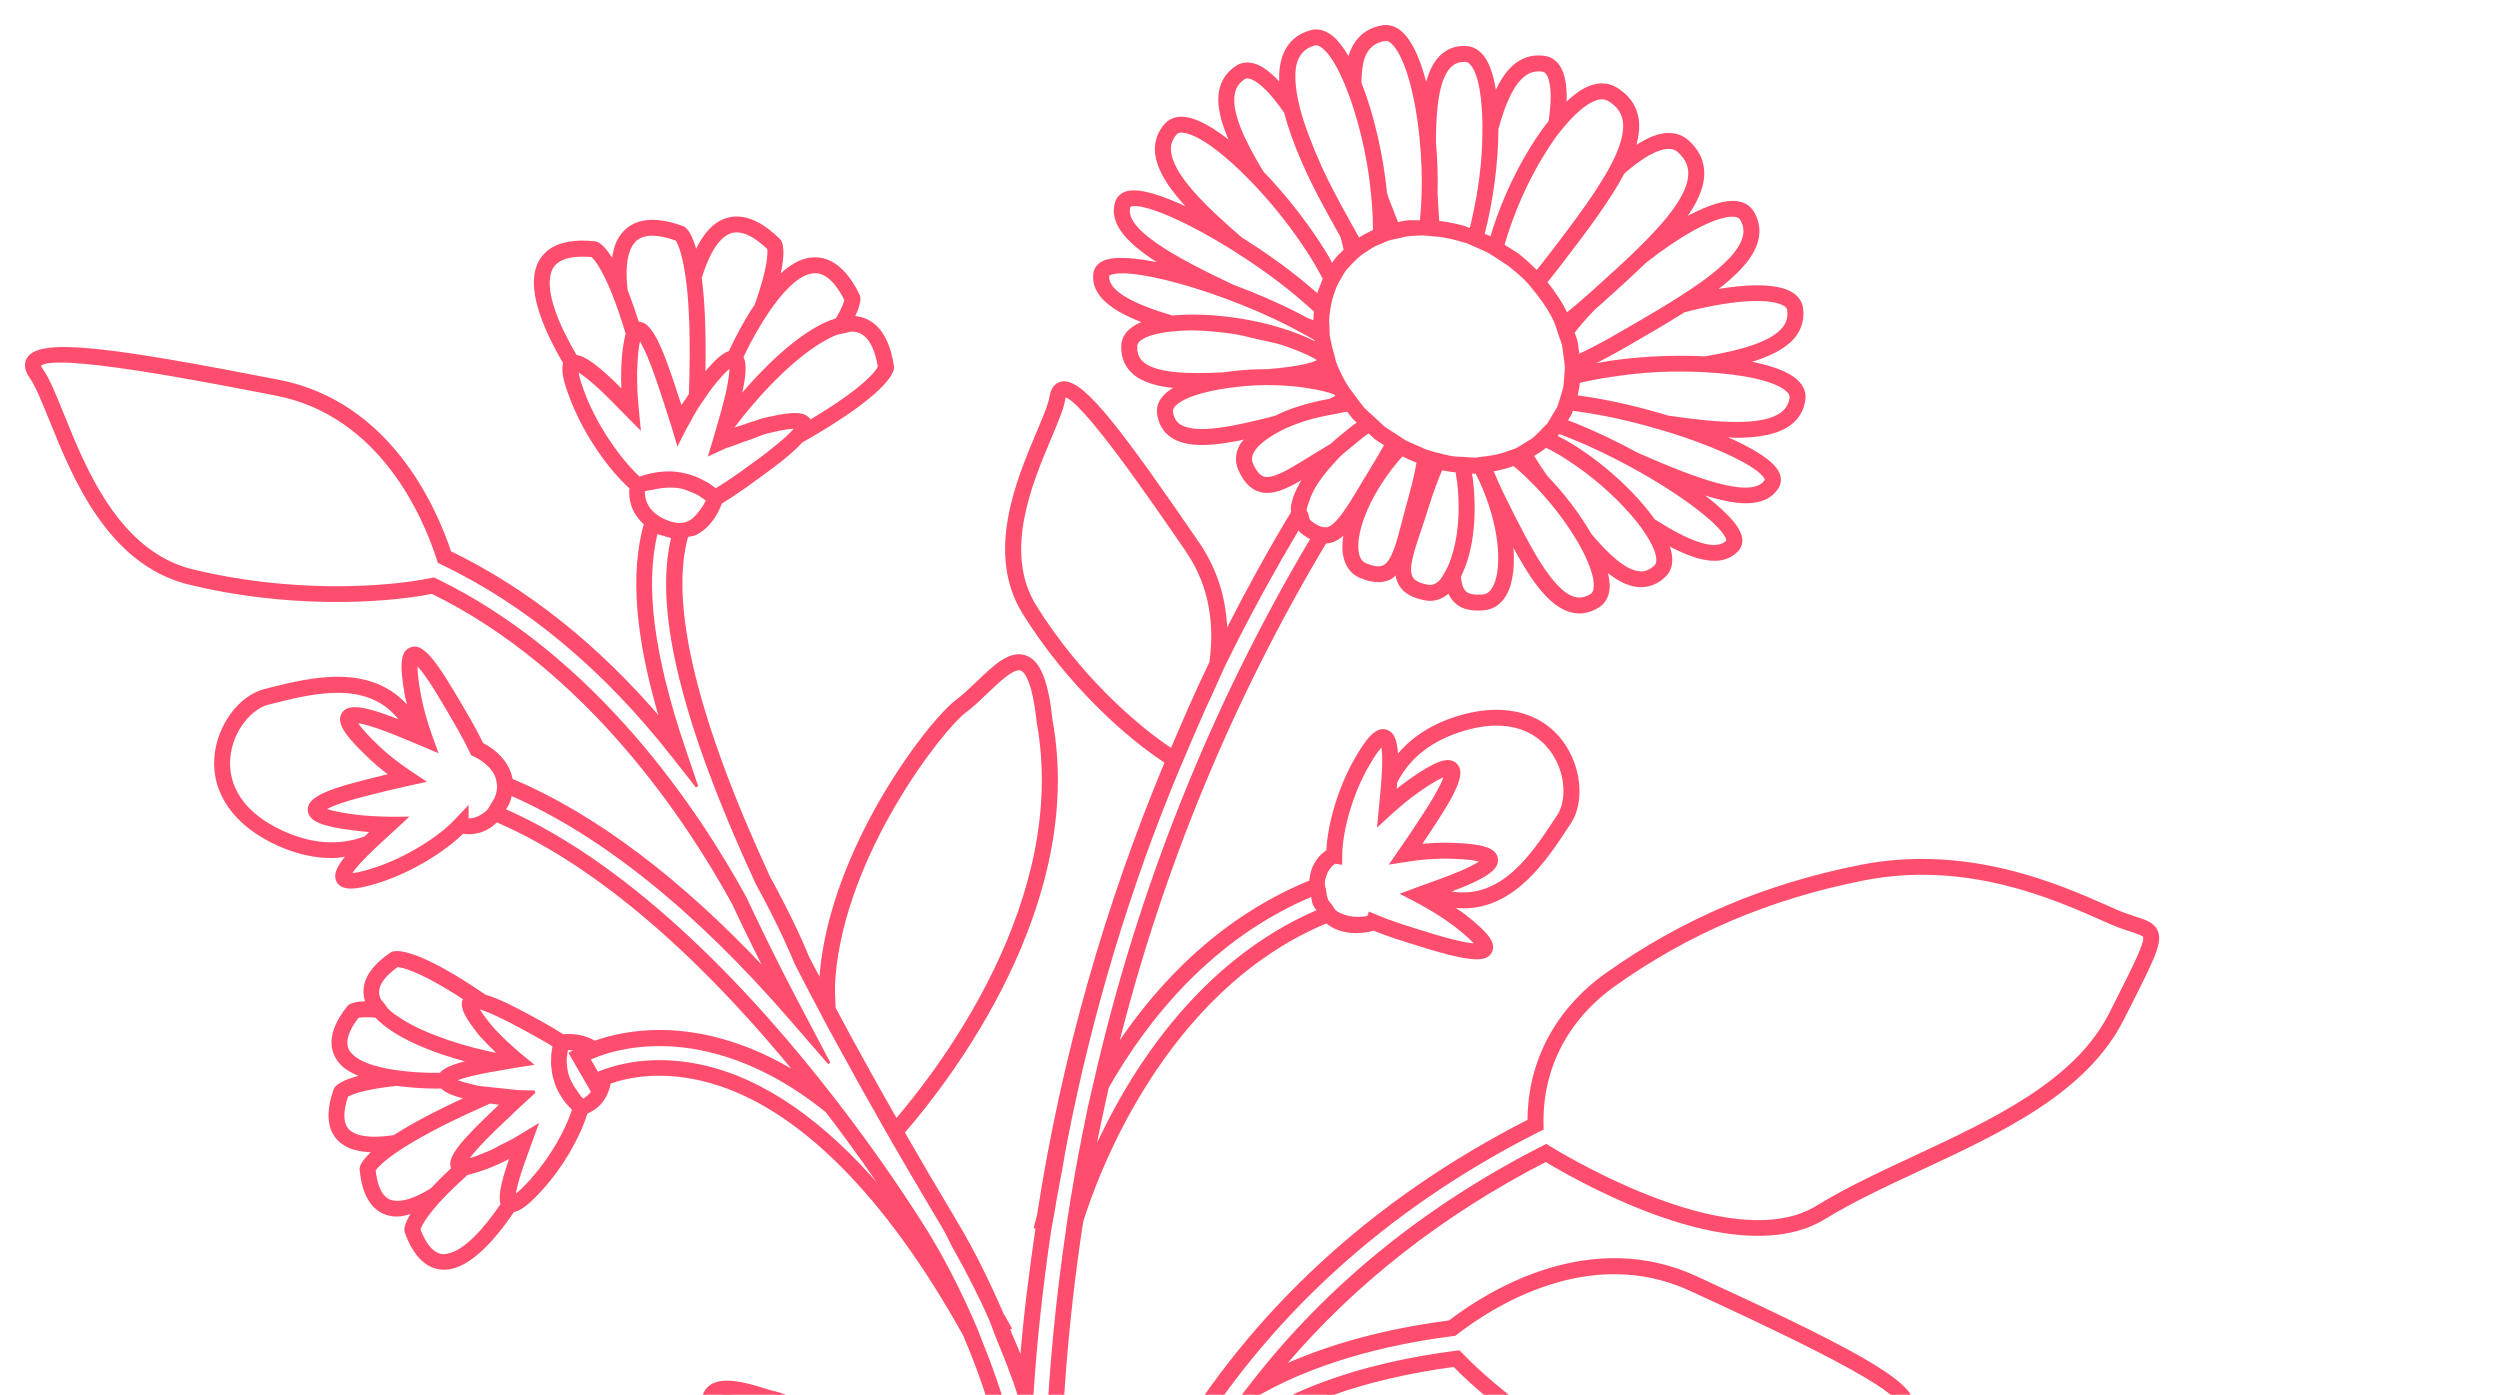 <svg width="95" height="53" viewBox="0 0 95 53" fill="none" xmlns="http://www.w3.org/2000/svg">
<path d="M81.951 35.393C81.831 35.105 81.542 35.011 81.142 34.88C80.942 34.813 80.699 34.734 80.419 34.614L80.058 34.454C78.21 33.64 74.769 32.117 70.71 32.913C67.088 33.631 63.932 34.97 61.062 37.01C59.148 38.37 58.099 40.343 58.095 42.585C52.201 45.589 47.612 49.811 44.474 55.107C43.827 55.914 43.334 56.812 43.008 57.774L42.984 57.915C41.916 60.193 41.099 62.6 40.547 65.091C40.395 63.477 40.297 62.004 40.25 60.627C40.274 59.96 40.268 59.284 40.232 58.629C40.197 54.478 40.5 50.403 41.111 46.421C41.628 44.747 44.174 37.627 50.407 35.033C50.954 35.493 51.72 35.455 52.196 35.314C52.76 35.545 53.431 35.75 54.08 35.949L54.387 36.044C55.246 36.299 55.778 36.404 56.113 36.404C56.43 36.404 56.571 36.31 56.645 36.167C56.809 35.85 56.526 35.47 55.6 34.755C55.448 34.639 55.268 34.537 55.101 34.425C55.275 34.453 55.445 34.468 55.609 34.468C57.54 34.468 58.73 32.661 59.54 31.429L59.645 31.271C60.183 30.462 60.041 29.095 59.321 28.158C58.464 27.046 56.993 26.731 55.279 27.297C54.249 27.638 53.56 28.17 53.079 28.764C53.057 28.076 52.905 27.847 52.68 27.778C52.34 27.662 51.997 28.002 51.491 28.905C50.905 29.94 50.495 31.298 50.451 32.34C50.158 32.517 49.834 32.904 49.802 33.496C46.431 34.87 44.053 37.35 42.435 39.791C44.126 33.016 46.789 26.582 50.361 20.602C50.41 20.601 50.458 20.596 50.508 20.589C50.734 20.549 50.929 20.408 51.119 20.226C51.054 20.578 51.037 20.906 51.104 21.177C51.19 21.532 51.394 21.786 51.694 21.914H51.695C51.946 22.019 52.172 22.072 52.374 22.072C52.532 22.072 52.676 22.04 52.809 21.976C52.911 21.926 52.99 21.841 53.071 21.759C53.085 21.927 53.125 22.081 53.208 22.218C53.378 22.503 53.695 22.682 54.178 22.767C54.235 22.776 54.289 22.783 54.345 22.783C54.601 22.783 54.845 22.677 55.062 22.477C55.121 22.63 55.203 22.762 55.316 22.87C55.516 23.059 55.794 23.152 56.158 23.152C56.238 23.152 56.322 23.147 56.409 23.138H56.41C56.732 23.105 57.002 22.921 57.188 22.607C57.465 22.14 57.532 21.408 57.436 20.571C58.136 21.897 58.843 22.982 59.685 23.214C59.796 23.246 59.907 23.261 60.017 23.261C60.26 23.261 60.502 23.186 60.738 23.036C60.896 22.938 61.088 22.736 61.117 22.339C61.131 22.142 61.085 21.9 61.015 21.645C61.426 21.99 61.833 22.219 62.235 22.257C62.277 22.261 62.317 22.263 62.357 22.263C62.678 22.263 62.974 22.142 63.239 21.896C63.377 21.773 63.531 21.542 63.49 21.147C63.475 21 63.428 20.837 63.361 20.665C64.042 21.032 64.651 21.261 65.148 21.261C65.492 21.261 65.784 21.152 66.012 20.911C66.139 20.778 66.186 20.598 66.143 20.403C66.047 19.958 65.417 19.343 64.538 18.698C65.21 18.915 65.835 19.075 66.331 19.075C66.889 19.075 67.311 18.907 67.548 18.506C67.645 18.346 67.649 18.154 67.562 17.969C67.353 17.52 66.49 17.011 65.363 16.54C65.558 16.551 65.784 16.586 65.966 16.586C66.83 16.586 67.54 16.46 68.004 16.12C68.316 15.891 68.502 15.575 68.556 15.183C68.58 15.005 68.552 14.742 68.281 14.485C67.926 14.146 67.227 13.911 66.37 13.76C67.189 13.526 67.84 13.217 68.19 12.767C68.428 12.459 68.521 12.102 68.465 11.708C68.441 11.533 68.343 11.288 68.013 11.112C67.442 10.815 66.356 10.841 65.119 11.061C65.978 10.422 66.598 9.784 66.764 9.131C66.86 8.754 66.803 8.392 66.594 8.052C66.501 7.902 66.314 7.716 65.945 7.687C65.912 7.683 65.876 7.683 65.841 7.683C65.354 7.683 64.691 7.946 63.968 8.354C64.431 7.728 64.718 7.129 64.712 6.566C64.706 6.099 64.5 5.686 64.1 5.344H64.099C63.916 5.188 63.591 5.024 63.083 5.142C62.784 5.209 62.448 5.388 62.099 5.618C62.231 5.194 62.278 4.799 62.206 4.441C62.114 3.982 61.834 3.615 61.376 3.35C61.169 3.229 60.821 3.133 60.341 3.34C60.065 3.46 59.772 3.693 59.477 3.977C59.504 3.434 59.457 2.977 59.309 2.663C59.148 2.325 58.907 2.213 58.732 2.18H58.729C58.336 2.111 57.975 2.19 57.657 2.415C57.315 2.657 57.045 3.069 56.817 3.581C56.736 2.995 56.597 2.507 56.379 2.198C56.157 1.887 55.901 1.811 55.727 1.801C55.331 1.769 55.001 1.902 54.738 2.166C54.476 2.427 54.307 2.826 54.194 3.308C53.973 2.391 53.666 1.647 53.279 1.275C53.003 1.013 52.741 0.983 52.569 1.006H52.566C52.078 1.077 51.709 1.319 51.467 1.73C51.375 1.886 51.308 2.065 51.257 2.256C51.036 1.864 50.801 1.543 50.556 1.363C50.248 1.138 49.98 1.148 49.815 1.195C49.34 1.325 49.003 1.611 48.818 2.049C48.676 2.381 48.637 2.784 48.666 3.225C48.349 2.877 48.038 2.608 47.748 2.495C47.396 2.36 47.149 2.446 47 2.54L47.001 2.543C46.666 2.758 46.455 3.06 46.378 3.44C46.264 4 46.455 4.695 46.812 5.469C46.131 4.915 45.492 4.539 45.002 4.492C44.641 4.448 44.412 4.609 44.294 4.741C44.03 5.042 43.912 5.388 43.94 5.777C43.993 6.46 44.505 7.206 45.263 7.995C44.207 7.481 43.294 7.184 42.823 7.315C42.628 7.371 42.489 7.499 42.43 7.672C42.148 8.509 42.948 9.293 44.226 10.069C43.171 9.833 42.301 9.764 41.9 9.978C41.722 10.075 41.614 10.228 41.594 10.41C41.507 11.214 42.289 11.781 43.511 12.242C43.337 12.303 43.188 12.374 43.066 12.458C42.739 12.684 42.662 12.953 42.657 13.139C42.642 13.543 42.77 13.876 43.036 14.13C43.403 14.483 44.003 14.647 44.738 14.707C44.561 14.801 44.406 14.902 44.29 15.017C44.022 15.281 43.995 15.546 44.02 15.722C44.072 16.1 44.246 16.393 44.537 16.584C44.831 16.782 45.224 16.86 45.687 16.86C46.192 16.86 46.787 16.762 47.422 16.623C47.344 16.712 47.231 16.796 47.177 16.89C46.993 17.207 46.966 17.529 47.097 17.825C47.291 18.273 47.541 18.539 47.86 18.637C47.957 18.669 48.054 18.682 48.154 18.682C48.568 18.682 49.035 18.443 49.6 18.103C49.317 18.549 49.113 18.983 49.097 19.354C49.096 19.394 49.113 19.425 49.115 19.462C48.215 20.954 47.379 22.48 46.59 24.03C46.565 22.924 46.286 21.758 45.533 20.655C42.614 16.396 41.211 14.538 40.435 14.538C40.402 14.538 40.368 14.542 40.339 14.55C40.189 14.582 39.998 14.697 39.935 15.062C39.884 15.375 39.673 15.871 39.431 16.448C38.662 18.271 37.499 21.024 38.899 23.288C40.607 26.037 42.904 28.055 44.313 28.96C42.025 34.437 40.38 40.199 39.458 46.175C39.427 46.286 39.408 46.36 39.401 46.39L39.338 46.635L39.403 46.651C39.158 48.312 38.945 49.983 38.809 51.672C38.668 51.279 38.482 50.892 38.322 50.501L38.389 50.465L38.268 50.243C38.209 50.135 38.146 50.039 38.087 49.932C37.569 48.737 36.995 47.553 36.303 46.401L36.267 46.338C35.585 45.203 34.944 44.108 34.326 43.032C36.027 41.073 41.231 34.404 39.948 27.38C39.791 25.891 39.492 25.145 38.977 24.957C38.382 24.741 37.788 25.321 37.151 25.932C36.895 26.176 36.629 26.431 36.376 26.62C35.302 27.423 31.584 32.254 31.191 37.083C31.184 37.167 31.199 37.243 31.194 37.325C31.033 37.014 30.858 36.689 30.704 36.387C30.615 36.168 30.127 34.986 29.216 33.336C26.42 27.281 25.377 22.919 26.106 20.358C26.217 20.333 26.334 20.331 26.44 20.277C27.044 19.974 27.314 19.318 27.391 19.099C27.988 18.742 28.637 18.262 29.311 17.764C29.89 17.334 30.226 17.028 30.456 16.775C33.611 14.986 33.901 14.169 33.923 13.99L33.927 13.957L33.922 13.924C33.696 12.435 32.994 12.084 32.421 12.055C32.654 11.592 32.657 11.365 32.642 11.284L32.62 11.22C31.939 9.819 31.134 9.721 30.569 9.889C30.238 9.987 29.909 10.221 29.586 10.534C29.808 9.601 29.699 9.269 29.646 9.175L29.603 9.119C28.491 8.022 27.694 8.195 27.218 8.536C26.91 8.76 26.654 9.133 26.44 9.592C26.268 8.927 26.078 8.726 26.001 8.673L25.943 8.641C24.474 8.098 23.822 8.585 23.533 9.087C23.4 9.318 23.328 9.612 23.291 9.939C22.979 9.403 22.761 9.268 22.677 9.236L22.612 9.22C21.045 9.05 20.544 9.701 20.393 10.263C20.158 11.143 20.676 12.476 21.455 13.796C21.354 14.066 21.46 14.538 21.79 15.341C22.301 16.581 23.17 17.819 23.969 18.537C23.923 18.908 24.009 19.462 24.52 19.903C23.989 21.765 24.183 24.214 25.125 27.372C22.707 24.538 20.013 22.395 17.099 20.985C16.512 19.224 14.761 15.302 10.609 14.485C4.419 13.278 1.57 12.866 1.082 13.608C0.989 13.748 0.929 13.985 1.165 14.326C1.39 14.643 1.634 15.247 1.918 15.947C2.799 18.129 4.13 21.429 7.213 22.173C10.83 23.053 14.411 22.91 16.421 22.516C22.34 25.413 26.134 31.168 27.867 34.334C28.263 35.183 28.691 36.058 29.133 36.93C25.836 33.403 22.584 30.961 19.432 29.631C19.325 28.953 18.754 28.485 18.321 28.273C18.028 27.664 17.628 26.993 17.24 26.343L17.19 26.26C16.302 24.763 15.925 24.52 15.613 24.648C15.276 24.77 15.225 25.242 15.427 26.384C15.46 26.572 15.523 26.775 15.57 26.971C14.161 25.209 11.822 25.791 10.272 26.178L10.072 26.23C9.128 26.461 8.305 27.563 8.199 28.737C8.073 30.136 8.943 31.36 10.59 32.098C11.326 32.425 11.998 32.557 12.607 32.557C12.825 32.557 13.025 32.522 13.226 32.491C12.781 33.009 12.721 33.292 12.838 33.492C12.925 33.64 13.082 33.716 13.334 33.716C13.602 33.716 13.974 33.632 14.484 33.466C15.621 33.086 16.843 32.358 17.582 31.628C17.931 31.698 18.444 31.628 18.87 31.192C23.291 33.096 27.358 37.201 30.291 40.802C29.356 40.222 28.402 39.796 27.433 39.525C25.22 38.904 23.515 39.273 22.596 39.601C22.12 39.306 21.558 39.333 21.389 39.352C20.887 39.024 20.287 38.702 19.65 38.371C19.086 38.075 18.715 37.925 18.426 37.842C15.839 36.072 15.08 36.16 14.926 36.209L14.866 36.238C13.802 36.965 13.764 37.632 13.944 38.099C13.516 38.099 13.342 38.181 13.283 38.221L13.235 38.268C12.378 39.347 12.615 40.027 12.965 40.409C13.153 40.614 13.446 40.766 13.778 40.895C13.013 41.075 12.806 41.279 12.754 41.356L12.724 41.414C12.268 42.711 12.715 43.276 13.17 43.521C13.445 43.671 13.807 43.735 14.22 43.737C13.812 44.092 13.732 44.301 13.719 44.379L13.713 44.411L13.716 44.444C13.842 45.811 14.486 46.142 15.002 46.178C15.034 46.18 15.066 46.18 15.098 46.18C15.288 46.18 15.501 46.113 15.714 46.042C15.433 46.467 15.408 46.683 15.415 46.759L15.429 46.824C15.828 47.92 16.398 48.199 16.872 48.199C16.957 48.199 17.039 48.19 17.116 48.175C17.9 48.027 18.755 47.118 19.501 46.012C19.758 45.975 20.089 45.719 20.583 45.171C21.364 44.312 22.012 43.174 22.28 42.277C22.622 42.154 23.046 41.809 23.162 41.138C23.818 40.903 25.178 40.589 27.026 41.115C30.36 42.067 33.679 45.394 36.642 50.719C37.758 53.324 38.432 55.964 38.583 58.603L38.585 59.231C38.585 59.709 38.585 60.185 38.602 60.647L38.595 60.939C38.592 61.089 38.588 61.238 38.578 61.388C37.167 58.74 34.048 54.053 29.143 52.839C27.939 52.438 27.253 52.41 26.916 52.753C26.526 53.145 26.765 53.825 27.016 54.544C27.114 54.828 27.216 55.12 27.273 55.379C27.515 56.498 29.942 61.075 33.543 63.05C34.682 63.676 35.836 63.989 36.991 63.989C37.591 63.989 38.191 63.879 38.79 63.709C38.906 65.39 39.051 67.032 39.261 68.633C40.246 76.102 40.036 83.977 38.634 92.037C38.557 92.483 38.859 92.909 39.32 92.99C39.363 92.997 39.407 93 39.449 93C39.852 93 40.193 92.712 40.262 92.317C41.49 85.261 41.877 78.564 41.414 72.414C41.407 72.335 40.971 64.339 45.777 56.136C48.017 53.38 52.141 52.305 55.257 51.892C56.735 53.397 59.427 55.434 62.669 56.752C65.615 57.958 68.642 56.046 70.646 54.783C71.277 54.387 71.822 54.044 72.184 53.918C72.577 53.783 72.67 53.556 72.679 53.389C72.724 52.503 70.178 51.178 64.452 48.544C60.432 46.69 56.597 49.064 55.081 50.225C53.346 50.448 50.961 50.922 48.754 51.928C51.422 48.767 54.775 46.138 58.738 44.1C60.573 45.199 66.174 48.214 69.327 46.281C70.395 45.626 71.633 45.048 72.945 44.437C76.056 42.987 79.272 41.488 80.661 38.72L80.855 38.34C81.832 36.405 82.129 35.816 81.951 35.395V35.393ZM50.351 33.273C50.442 32.991 50.626 32.827 50.729 32.767L50.953 32.805L50.955 32.509C50.962 31.54 51.364 30.163 51.935 29.155C52.249 28.595 52.433 28.385 52.521 28.31C52.559 28.435 52.605 28.793 52.543 29.619C52.535 29.716 52.533 29.791 52.523 29.902L52.458 30.593L52.388 31.325L52.628 31.105L52.876 30.878C53.211 30.573 53.549 30.298 53.879 30.066C54.492 29.634 54.791 29.499 54.925 29.457C54.886 29.621 54.727 30.029 54.109 30.971C53.817 31.425 53.51 31.883 53.216 32.304L52.879 32.79L53.465 32.697C54.034 32.606 54.626 32.562 55.181 32.583C55.879 32.604 56.181 32.671 56.308 32.718C56.186 32.82 55.843 33.037 54.901 33.386C54.723 33.453 54.544 33.517 54.367 33.582C54.234 33.63 54.102 33.678 53.97 33.726C53.928 33.743 53.883 33.758 53.841 33.773L53.309 33.971L53.742 34.196L53.811 34.232C54.341 34.508 54.853 34.828 55.292 35.158C55.81 35.559 56.027 35.785 56.117 35.904H56.116C55.932 35.904 55.504 35.852 54.537 35.565L54.232 35.47C53.558 35.265 52.862 35.052 52.301 34.812L52.049 34.706L52.002 34.846C51.8 34.893 51.383 34.937 51.007 34.783C50.91 34.742 50.813 34.704 50.726 34.627C50.666 34.575 50.626 34.483 50.575 34.411C50.519 34.331 50.449 34.281 50.409 34.172C50.359 34.034 50.356 33.931 50.338 33.817C50.325 33.736 50.291 33.64 50.293 33.569C50.293 33.451 50.323 33.362 50.351 33.273L50.351 33.273ZM58.918 28.469C59.575 29.323 59.587 30.445 59.221 30.995L59.115 31.156C58.255 32.457 57.088 34.241 55.152 33.927L55 33.901C54.99 33.899 54.982 33.898 54.971 33.897C55.006 33.884 55.042 33.871 55.076 33.858C56.637 33.278 56.921 32.944 56.869 32.623C56.811 32.266 56.341 32.115 55.194 32.077C54.79 32.063 54.37 32.084 53.952 32.124C54.147 31.836 54.343 31.538 54.534 31.244C55.524 29.739 55.568 29.287 55.316 29.047C55.048 28.786 54.563 28.963 53.584 29.653C53.396 29.786 53.205 29.931 53.014 30.087L53.027 29.952C53.035 29.866 53.039 29.797 53.045 29.718C53.444 28.943 54.155 28.203 55.44 27.779C55.99 27.597 56.465 27.524 56.874 27.524C57.987 27.524 58.611 28.068 58.918 28.469L58.918 28.469ZM49.932 34.347C49.975 34.461 50.051 34.516 50.106 34.608C45.49 36.577 42.856 40.922 41.559 43.831C41.719 42.989 41.894 42.153 42.082 41.32C43.618 38.623 46.094 35.594 49.864 34.014C49.89 34.126 49.887 34.223 49.932 34.347L49.932 34.347ZM50.512 16.954C50.254 17.107 50.011 17.257 49.785 17.397C48.999 17.885 48.37 18.272 48.011 18.155C47.841 18.101 47.694 17.928 47.563 17.623H47.562C47.498 17.475 47.516 17.317 47.617 17.142C47.773 16.873 48.146 16.586 48.647 16.326C49.177 16.05 49.88 15.825 50.71 15.686C50.867 15.659 51.003 15.617 51.168 15.599C51.188 15.597 51.2 15.597 51.219 15.595C51.294 15.688 51.356 15.788 51.437 15.878C51.494 15.939 51.564 15.989 51.623 16.049C51.626 16.053 51.631 16.056 51.635 16.059C51.621 16.069 51.61 16.079 51.598 16.089C51.385 16.238 51.191 16.397 50.998 16.557C50.859 16.675 50.719 16.786 50.592 16.908C50.562 16.924 50.541 16.937 50.512 16.954H50.512ZM44.819 16.165C44.649 16.053 44.556 15.889 44.524 15.652L44.523 15.65C44.519 15.617 44.504 15.517 44.649 15.374C44.971 15.056 45.744 14.825 46.655 14.696C47.13 14.629 47.631 14.582 48.149 14.582C48.166 14.582 48.181 14.585 48.196 14.585C48.667 14.587 49.14 14.614 49.584 14.682C50.251 14.782 50.58 14.884 50.741 14.955C50.761 14.988 50.79 15.016 50.81 15.048C50.763 15.086 50.672 15.138 50.533 15.204C49.75 15.343 49.041 15.559 48.465 15.848C46.994 16.229 45.449 16.582 44.819 16.165L44.819 16.165ZM43.388 13.766C43.228 13.613 43.155 13.414 43.165 13.155V13.153C43.166 13.115 43.169 12.999 43.356 12.871C43.589 12.71 43.981 12.609 44.455 12.555C44.701 12.527 44.965 12.508 45.251 12.506H45.265C45.768 12.506 46.326 12.559 46.885 12.641C47.199 12.688 47.492 12.772 47.803 12.843C48.134 12.92 48.475 12.976 48.782 13.08C49.277 13.25 49.565 13.376 49.763 13.472C50.028 13.601 50.113 13.675 50.129 13.682C50.121 13.692 50.085 13.722 50.003 13.759C49.815 13.845 49.34 13.98 48.186 14.077C47.612 14.075 47.032 14.117 46.488 14.199C45.138 14.269 43.88 14.237 43.388 13.766L43.388 13.766ZM42.102 10.464L42.145 10.422V10.42C42.248 10.364 42.417 10.336 42.64 10.336C43.445 10.336 44.953 10.695 46.579 11.297C47.395 11.598 48.238 11.957 49.043 12.37C49.191 12.446 49.304 12.508 49.427 12.575C49.648 12.695 49.837 12.8 49.989 12.89C49.996 12.948 50.021 13.003 50.03 13.06C49.764 12.914 49.428 12.764 48.949 12.601C47.498 12.106 45.802 11.919 44.543 12.041C43.113 11.615 42.031 11.106 42.102 10.464L42.102 10.464ZM42.913 7.833L42.964 7.801C43.008 7.787 43.061 7.781 43.12 7.781C43.746 7.781 45.228 8.443 46.828 9.443C47.643 9.953 48.486 10.545 49.267 11.193C49.574 11.45 49.797 11.649 49.986 11.823C49.981 11.857 49.973 11.89 49.971 11.924C49.962 12.028 49.96 12.133 49.959 12.24C49.872 12.209 49.775 12.171 49.671 12.131C49.544 12.063 49.423 11.996 49.275 11.922C48.532 11.54 47.691 11.18 46.846 10.865C44.648 9.828 42.611 8.729 42.913 7.833V7.833ZM44.448 5.736C44.428 5.486 44.504 5.27 44.675 5.075V5.073C44.708 5.038 44.765 4.989 44.894 4.989C44.914 4.989 44.933 4.992 44.954 4.994C45.551 5.05 46.547 5.802 47.565 6.853C47.947 7.248 48.331 7.681 48.699 8.143C49.174 8.74 49.621 9.374 49.995 10.007C49.996 10.009 49.997 10.01 49.998 10.012C50.132 10.237 50.224 10.412 50.317 10.586C50.293 10.637 50.281 10.694 50.26 10.746C50.194 10.904 50.129 11.062 50.084 11.229C49.937 11.1 49.776 10.961 49.592 10.808C48.863 10.201 48.008 9.595 47.148 9.054C45.723 7.826 44.517 6.638 44.448 5.736V5.736ZM47.276 2.964C47.324 2.936 47.405 2.901 47.564 2.966C47.933 3.109 48.386 3.595 48.849 4.272C49.155 5.47 49.781 6.801 50.392 7.913L50.563 8.225C50.723 8.516 50.846 8.738 50.976 8.969C50.993 9.033 51.018 9.098 51.033 9.161C51.069 9.298 51.086 9.388 51.114 9.506C50.981 9.634 50.846 9.76 50.733 9.908C50.689 9.965 50.66 10.031 50.619 10.092C50.553 9.973 50.517 9.89 50.439 9.758C49.794 8.669 48.892 7.508 47.969 6.547C47.234 5.338 46.731 4.252 46.876 3.543C46.925 3.294 47.058 3.106 47.276 2.964L47.276 2.964ZM49.283 2.246C49.408 1.955 49.625 1.768 49.95 1.68H49.95C49.962 1.677 49.983 1.672 50.012 1.672C50.063 1.672 50.144 1.69 50.254 1.77C50.562 1.995 50.874 2.528 51.159 3.217C51.272 3.49 51.379 3.782 51.48 4.099C51.693 4.768 51.876 5.512 52.006 6.28C52.075 6.684 52.123 7.088 52.16 7.488C52.184 7.757 52.207 8.026 52.214 8.285C52.219 8.473 52.221 8.624 52.222 8.775C52.012 8.867 51.815 8.974 51.629 9.097C51.57 8.994 51.508 8.885 51.446 8.772C51.305 8.52 51.158 8.256 51.007 7.979L50.836 7.669C50.812 7.626 50.799 7.591 50.777 7.549C50.306 6.679 49.965 5.904 49.697 5.189C49.551 4.798 49.425 4.426 49.343 4.092C49.151 3.308 49.107 2.658 49.283 2.246V2.246ZM52.637 1.507C52.672 1.495 52.773 1.49 52.925 1.637C53.442 2.135 53.844 3.651 54.003 5.357C54.065 6.017 54.092 6.703 54.071 7.373C54.061 7.707 54.041 8.038 54.008 8.356C54.005 8.381 54.003 8.398 54.001 8.422C53.801 8.423 53.599 8.408 53.402 8.433C53.296 8.447 53.199 8.481 53.095 8.501C53.026 8.323 52.954 8.141 52.882 7.955L52.727 7.561C52.7 7.49 52.687 7.432 52.66 7.364C52.52 5.927 52.164 4.356 51.684 3.152C51.69 2.672 51.744 2.256 51.903 1.984C52.065 1.709 52.306 1.553 52.637 1.506L52.637 1.507ZM55.642 2.303C55.661 2.303 55.681 2.303 55.699 2.305H55.7C55.733 2.307 55.838 2.312 55.963 2.489C56.248 2.894 56.38 3.777 56.382 4.839C56.383 5.295 56.367 5.774 56.318 6.278C56.245 7.031 56.112 7.807 55.932 8.546C55.917 8.609 55.9 8.669 55.883 8.731C55.809 8.706 55.737 8.666 55.66 8.642C55.324 8.541 54.984 8.479 54.644 8.44C54.641 8.388 54.637 8.345 54.635 8.291L54.628 8.204C54.611 7.924 54.593 7.639 54.578 7.353C54.595 6.718 54.573 6.054 54.516 5.403C54.516 4.093 54.642 2.977 55.096 2.522C55.243 2.374 55.421 2.303 55.642 2.303L55.642 2.303ZM58.458 2.662C58.515 2.662 58.576 2.667 58.637 2.679C58.693 2.688 58.773 2.722 58.848 2.88C59.01 3.223 59.009 3.854 58.895 4.62C58.006 5.736 57.163 7.377 56.67 9.044C56.569 8.992 56.462 8.965 56.358 8.921C56.69 7.654 56.886 6.187 56.889 4.899C57.153 3.923 57.485 3.156 57.949 2.828C58.105 2.715 58.273 2.662 58.458 2.662L58.458 2.662ZM60.543 3.804C60.665 3.751 60.776 3.725 60.875 3.725C60.965 3.725 61.047 3.745 61.121 3.789C61.452 3.978 61.643 4.225 61.706 4.54C61.8 5.005 61.617 5.595 61.278 6.253C61.132 6.537 60.953 6.837 60.755 7.143C60.243 7.939 59.596 8.792 58.949 9.637L58.828 9.791C58.673 9.995 58.537 10.162 58.403 10.328C58.377 10.301 58.345 10.279 58.318 10.252C58.125 10.06 57.926 9.872 57.706 9.703C57.698 9.696 57.691 9.688 57.682 9.681C57.621 9.634 57.553 9.604 57.49 9.559C57.421 9.51 57.347 9.471 57.277 9.424C57.223 9.389 57.17 9.356 57.115 9.322C57.465 8.089 58.022 6.846 58.647 5.839C58.778 5.628 58.909 5.42 59.043 5.233C59.154 5.077 59.266 4.944 59.379 4.808C59.781 4.327 60.181 3.961 60.543 3.804L60.543 3.804ZM63.418 5.608C63.559 5.608 63.676 5.647 63.769 5.726C64.058 5.975 64.201 6.251 64.205 6.572C64.215 7.408 63.321 8.468 62.175 9.575C61.662 10.072 61.102 10.578 60.543 11.079L60.403 11.205C60.332 11.268 60.279 11.311 60.212 11.37C59.957 11.595 59.73 11.786 59.529 11.947C59.326 11.513 59.054 11.106 58.739 10.724C58.893 10.536 59.057 10.329 59.234 10.098L59.354 9.943C60.267 8.751 61.137 7.601 61.682 6.568C62.232 6.08 62.762 5.731 63.195 5.634C63.275 5.615 63.35 5.607 63.418 5.607L63.418 5.608ZM65.905 8.189C66.076 8.203 66.133 8.266 66.162 8.313L66.163 8.315C66.298 8.537 66.334 8.763 66.272 9.005C66.084 9.742 65.064 10.543 63.786 11.352C63.518 11.522 63.24 11.692 62.954 11.862C62.563 12.096 62.164 12.327 61.762 12.559C61.727 12.579 61.693 12.6 61.657 12.62L61.462 12.733C60.791 13.119 60.338 13.345 59.971 13.514C59.968 13.488 59.964 13.462 59.961 13.435C59.949 13.347 59.943 13.26 59.925 13.17C59.913 13.107 59.916 13.046 59.901 12.983C59.894 12.955 59.88 12.929 59.874 12.902C59.85 12.81 59.81 12.722 59.782 12.631C59.879 12.511 59.958 12.407 60.08 12.264C60.239 12.077 60.414 11.893 60.588 11.709C60.644 11.66 60.684 11.631 60.741 11.579L60.882 11.453C61.456 10.939 62.014 10.433 62.526 9.939C63.837 8.909 65.133 8.184 65.831 8.184C65.858 8.185 65.881 8.187 65.905 8.189L65.905 8.189ZM67.775 11.559C67.928 11.639 67.956 11.721 67.962 11.777L67.962 11.779C67.999 12.037 67.942 12.259 67.788 12.457C67.343 13.03 66.188 13.358 64.787 13.591C63.456 13.525 61.987 13.606 60.741 13.835C60.57 13.867 60.426 13.897 60.278 13.929C60.666 13.746 61.116 13.517 61.717 13.171L61.913 13.059C62.64 12.64 63.345 12.228 63.994 11.82C65.657 11.383 67.172 11.242 67.775 11.559L67.775 11.559ZM68.053 15.112V15.114C68.019 15.37 67.904 15.566 67.702 15.716C66.973 16.255 65.269 16.117 63.398 15.845C62.43 15.553 61.419 15.306 60.489 15.155C60.268 15.118 60.073 15.09 59.889 15.064C59.927 14.914 59.957 14.764 59.978 14.609C59.982 14.576 59.982 14.542 59.985 14.509C60.215 14.454 60.495 14.395 60.835 14.333C60.919 14.316 61.011 14.308 61.097 14.294C61.719 14.191 62.367 14.12 63.014 14.088C63.631 14.058 64.237 14.065 64.811 14.096C66.271 14.174 67.495 14.433 67.931 14.848C68.056 14.969 68.06 15.056 68.053 15.112L68.053 15.112ZM67.112 18.247L67.111 18.249C66.631 19.063 64.454 18.236 62.229 17.258C61.439 16.831 60.62 16.435 59.847 16.126C59.722 16.076 59.619 16.038 59.507 15.996C59.567 15.892 59.644 15.795 59.693 15.686C59.713 15.643 59.719 15.596 59.737 15.553C59.931 15.579 60.152 15.612 60.406 15.654C61.385 15.813 62.358 16.056 63.26 16.327C65.269 16.934 66.881 17.71 67.102 18.185C67.123 18.228 67.117 18.24 67.112 18.247L67.112 18.247ZM65.646 20.564L65.644 20.567C65.188 21.045 64.111 20.574 62.844 19.77C62.116 18.742 60.867 17.585 59.544 16.81C59.378 16.714 59.246 16.651 59.103 16.576C59.146 16.526 59.201 16.488 59.242 16.435C59.249 16.437 59.256 16.44 59.264 16.443C59.392 16.492 59.509 16.534 59.659 16.595C60.456 16.914 61.25 17.3 61.995 17.705C63.954 18.771 65.532 19.982 65.648 20.512C65.657 20.552 65.65 20.56 65.646 20.564L65.646 20.564ZM62.898 21.525L62.896 21.528C62.706 21.703 62.505 21.792 62.285 21.756C61.741 21.707 61.091 21.099 60.429 20.315C60.008 19.582 59.427 18.808 58.76 18.116C58.523 17.779 58.346 17.51 58.23 17.31C58.301 17.266 58.374 17.226 58.441 17.179C58.513 17.128 58.591 17.086 58.659 17.029C58.687 17.007 58.708 16.976 58.734 16.952C58.895 17.032 59.062 17.117 59.287 17.248C59.388 17.307 59.488 17.377 59.589 17.442C60.042 17.731 60.483 18.064 60.897 18.421C61.308 18.778 61.682 19.149 62.001 19.515C62.19 19.733 62.358 19.946 62.499 20.152C62.771 20.551 62.956 20.919 62.986 21.203C63.01 21.425 62.926 21.502 62.898 21.525L62.898 21.525ZM60.612 22.307C60.596 22.531 60.499 22.593 60.468 22.612C60.248 22.75 60.039 22.788 59.822 22.731C58.943 22.486 58.044 20.681 57.251 19.088L57.182 18.95C56.956 18.494 56.803 18.146 56.694 17.87C56.983 17.824 57.256 17.752 57.519 17.655C57.572 17.698 57.605 17.72 57.662 17.769C57.893 17.966 58.118 18.183 58.339 18.409C59.02 19.108 59.624 19.914 60.041 20.648C60.415 21.306 60.64 21.908 60.612 22.307L60.612 22.307ZM56.358 22.638C56.024 22.668 55.797 22.628 55.666 22.503C55.544 22.387 55.488 22.172 55.461 21.902C55.907 21.057 56.097 19.713 55.924 18.256C55.91 18.136 55.891 18.051 55.875 17.946C55.889 17.946 55.904 17.95 55.919 17.95C55.969 17.95 56.017 17.95 56.068 17.948C56.078 17.948 56.088 17.945 56.099 17.943C56.178 18.087 56.266 18.264 56.372 18.517C57.097 20.236 57.113 21.747 56.754 22.349C56.648 22.527 56.518 22.62 56.358 22.638L56.358 22.638ZM54.725 22.103C54.575 22.243 54.427 22.296 54.266 22.271C53.939 22.213 53.736 22.113 53.645 21.961C53.449 21.634 53.679 20.948 53.972 20.085C54.058 19.829 54.151 19.553 54.241 19.26C54.457 18.576 54.633 18.123 54.772 17.813C54.898 17.84 55.024 17.864 55.151 17.882C55.218 17.892 55.286 17.893 55.355 17.9C55.364 17.951 55.373 18.011 55.382 18.071C55.394 18.155 55.407 18.213 55.421 18.315C55.564 19.516 55.43 20.517 55.188 21.228C55.116 21.443 55.035 21.622 54.943 21.774C54.871 21.892 54.803 22.029 54.725 22.103L54.725 22.103ZM52.585 21.523C52.424 21.607 52.202 21.579 51.894 21.451C51.743 21.387 51.646 21.259 51.597 21.059C51.431 20.378 51.889 18.941 53.083 17.506C53.162 17.413 53.217 17.356 53.283 17.282C53.48 17.384 53.68 17.472 53.883 17.55C53.828 17.878 53.733 18.318 53.563 18.933C53.48 19.224 53.409 19.502 53.342 19.759C53.112 20.649 52.931 21.353 52.585 21.523V21.523ZM52.775 16.376C52.717 16.334 52.654 16.305 52.597 16.262C52.584 16.253 52.575 16.241 52.563 16.231C52.539 16.212 52.52 16.189 52.496 16.17C52.479 16.156 52.466 16.14 52.449 16.126C52.4 16.086 52.36 16.041 52.313 16C52.295 15.984 52.279 15.968 52.261 15.952C52.214 15.912 52.169 15.87 52.125 15.827C52.112 15.815 52.1 15.804 52.088 15.793C52.08 15.786 52.073 15.78 52.066 15.772C52.011 15.719 51.949 15.672 51.897 15.617C51.875 15.594 51.847 15.575 51.825 15.551C51.79 15.511 51.76 15.47 51.726 15.43C51.694 15.393 51.67 15.352 51.639 15.315C51.574 15.236 51.517 15.152 51.456 15.071C51.432 15.038 51.407 15.007 51.383 14.974C51.301 14.856 51.208 14.744 51.135 14.621C50.974 14.35 50.836 14.07 50.729 13.781C50.699 13.698 50.689 13.611 50.663 13.527C50.603 13.332 50.551 13.137 50.519 12.938C50.518 12.933 50.516 12.928 50.514 12.922C50.508 12.881 50.49 12.841 50.484 12.801C50.478 12.754 50.484 12.711 50.479 12.664C50.477 12.641 50.478 12.619 50.476 12.597C50.471 12.53 50.469 12.466 50.468 12.401C50.467 12.367 50.463 12.332 50.463 12.298C50.463 12.258 50.457 12.216 50.458 12.176C50.46 12.1 50.466 12.026 50.473 11.953C50.474 11.938 50.478 11.926 50.48 11.913C50.488 11.823 50.504 11.736 50.519 11.649C50.52 11.642 50.521 11.635 50.522 11.629C50.547 11.484 50.583 11.345 50.627 11.207C50.631 11.192 50.637 11.179 50.642 11.165C50.673 11.071 50.703 10.979 50.741 10.89C50.744 10.883 50.747 10.875 50.75 10.868C50.782 10.796 50.819 10.728 50.857 10.659C50.867 10.639 50.882 10.62 50.893 10.6C50.968 10.469 51.039 10.335 51.134 10.213C51.167 10.171 51.21 10.137 51.245 10.095C51.312 10.017 51.382 9.945 51.455 9.876C51.467 9.865 51.477 9.852 51.488 9.84C51.55 9.782 51.613 9.725 51.679 9.671C51.68 9.671 51.682 9.671 51.682 9.669C51.746 9.618 51.818 9.574 51.887 9.528C51.995 9.456 52.102 9.382 52.219 9.321C52.3 9.279 52.389 9.247 52.476 9.212C52.56 9.177 52.64 9.133 52.729 9.104C52.747 9.097 52.764 9.09 52.783 9.085C52.864 9.059 52.953 9.05 53.035 9.029C53.118 9.009 53.201 8.989 53.285 8.973C53.348 8.962 53.405 8.941 53.469 8.932C53.626 8.911 53.784 8.906 53.945 8.901C53.98 8.9 54.016 8.894 54.052 8.894C54.091 8.894 54.131 8.904 54.169 8.905C54.177 8.905 54.186 8.907 54.194 8.907C54.271 8.909 54.349 8.922 54.426 8.927C54.434 8.927 54.441 8.928 54.448 8.929C54.525 8.936 54.602 8.94 54.678 8.95C54.983 8.989 55.286 9.054 55.587 9.151C55.644 9.169 55.703 9.176 55.76 9.197C55.785 9.205 55.809 9.221 55.834 9.23C55.888 9.25 55.941 9.28 55.995 9.302C56.02 9.312 56.045 9.325 56.071 9.336C56.123 9.358 56.177 9.383 56.23 9.407C56.329 9.453 56.432 9.489 56.529 9.542C56.606 9.582 56.68 9.631 56.756 9.676C56.831 9.72 56.903 9.773 56.977 9.821C57.001 9.836 57.024 9.851 57.046 9.867C57.116 9.914 57.189 9.955 57.257 10.005C57.294 10.033 57.336 10.054 57.374 10.082C57.405 10.107 57.43 10.136 57.461 10.16C57.681 10.335 57.891 10.518 58.079 10.716C58.082 10.718 58.084 10.719 58.086 10.721C58.144 10.782 58.188 10.851 58.243 10.914C58.252 10.925 58.26 10.936 58.27 10.947C58.317 11.001 58.36 11.059 58.405 11.115C58.419 11.133 58.434 11.15 58.448 11.168C58.715 11.513 58.953 11.875 59.122 12.262C59.157 12.341 59.174 12.424 59.204 12.504C59.208 12.515 59.211 12.526 59.214 12.536C59.24 12.607 59.264 12.677 59.286 12.749C59.294 12.773 59.303 12.795 59.31 12.818C59.34 12.912 59.382 13.003 59.405 13.099C59.405 13.104 59.405 13.109 59.407 13.113C59.411 13.133 59.41 13.152 59.414 13.172C59.436 13.271 59.439 13.364 59.454 13.462C59.467 13.549 59.482 13.635 59.489 13.719C59.489 13.722 59.49 13.726 59.49 13.729C59.497 13.81 59.514 13.892 59.515 13.973C59.516 14.012 59.507 14.047 59.507 14.085C59.507 14.095 59.504 14.105 59.504 14.113C59.504 14.159 59.497 14.202 59.495 14.249C59.494 14.275 59.49 14.302 59.488 14.329C59.487 14.351 59.485 14.372 59.483 14.393C59.478 14.455 59.478 14.519 59.469 14.581C59.466 14.605 59.468 14.63 59.464 14.653C59.444 14.774 59.406 14.886 59.375 15.002C59.37 15.022 59.363 15.04 59.358 15.058C59.338 15.122 59.321 15.187 59.298 15.251C59.294 15.263 59.291 15.276 59.286 15.289C59.261 15.356 59.246 15.427 59.215 15.492C59.208 15.506 59.198 15.518 59.191 15.531C59.154 15.61 59.101 15.681 59.057 15.756C59.045 15.776 59.033 15.796 59.022 15.816C58.99 15.868 58.963 15.922 58.928 15.973C58.913 15.995 58.904 16.019 58.889 16.039C58.869 16.066 58.859 16.097 58.839 16.123C58.822 16.144 58.799 16.159 58.781 16.18C58.762 16.204 58.736 16.223 58.716 16.247C58.686 16.282 58.651 16.311 58.619 16.346C58.562 16.405 58.507 16.466 58.446 16.521C58.438 16.528 58.433 16.535 58.425 16.541C58.369 16.591 58.321 16.647 58.26 16.693C58.246 16.704 58.228 16.71 58.215 16.721C58.159 16.762 58.096 16.793 58.037 16.831C58.02 16.841 58.005 16.85 57.988 16.861C57.921 16.903 57.855 16.95 57.783 16.988C57.724 17.02 57.67 17.059 57.609 17.087C57.592 17.095 57.572 17.098 57.555 17.105C57.482 17.137 57.401 17.157 57.324 17.184C57.231 17.219 57.139 17.255 57.042 17.281C56.872 17.328 56.694 17.357 56.512 17.382C56.458 17.389 56.404 17.397 56.349 17.402C56.323 17.404 56.299 17.41 56.274 17.412C56.2 17.419 56.132 17.436 56.057 17.439C56.052 17.439 56.049 17.439 56.045 17.439C56.034 17.439 56.022 17.437 56.012 17.437C55.93 17.44 55.848 17.424 55.766 17.423C55.701 17.422 55.636 17.416 55.571 17.411C55.546 17.41 55.521 17.409 55.496 17.407C55.429 17.401 55.361 17.404 55.292 17.395C55.273 17.392 55.254 17.394 55.235 17.392C55.156 17.381 55.078 17.364 55 17.349C54.918 17.334 54.836 17.307 54.755 17.288C54.673 17.269 54.591 17.251 54.51 17.227C54.485 17.219 54.459 17.216 54.435 17.207C54.35 17.181 54.266 17.158 54.181 17.128C54.1 17.099 54.02 17.056 53.94 17.022C53.843 16.982 53.746 16.941 53.65 16.894C53.566 16.854 53.48 16.826 53.398 16.782C53.366 16.764 53.336 16.739 53.303 16.721C53.261 16.696 53.222 16.665 53.179 16.64C53.148 16.62 53.118 16.599 53.087 16.58C53.05 16.556 53.014 16.533 52.978 16.508C52.942 16.484 52.906 16.462 52.87 16.439C52.842 16.42 52.807 16.401 52.775 16.376L52.775 16.376ZM50.623 17.604C50.712 17.508 50.789 17.413 50.89 17.316C51.036 17.176 51.206 17.042 51.376 16.902C51.58 16.735 51.772 16.565 52.01 16.405C52.046 16.436 52.077 16.469 52.114 16.5C52.171 16.547 52.216 16.603 52.275 16.648C52.28 16.651 52.283 16.656 52.288 16.66C52.352 16.709 52.422 16.743 52.488 16.79C52.544 16.829 52.602 16.864 52.658 16.901C52.547 17.111 52.378 17.392 52.197 17.689C52.152 17.761 52.132 17.805 52.082 17.884C51.924 18.136 51.782 18.377 51.647 18.602C51.347 19.105 51.09 19.521 50.844 19.791C50.701 19.946 50.562 20.065 50.422 20.09C50.41 20.092 50.395 20.083 50.383 20.083C50.299 20.088 50.212 20.075 50.111 20.031C50.009 19.987 49.9 19.919 49.777 19.819L49.774 19.817C49.7 19.757 49.697 19.645 49.671 19.551C49.654 19.489 49.6 19.454 49.603 19.375C49.608 19.281 49.663 19.155 49.697 19.043C49.818 18.637 50.13 18.139 50.623 17.604L50.623 17.604ZM39.898 16.646C40.163 16.015 40.374 15.517 40.436 15.147C40.446 15.088 40.458 15.056 40.456 15.044C41.102 15.088 43.807 19.035 45.113 20.94C46.064 22.335 46.188 23.843 46.007 25.173C45.477 26.263 44.997 27.377 44.522 28.493C43.16 27.605 40.973 25.671 39.33 23.026C38.068 20.983 39.17 18.373 39.898 16.646L39.898 16.646ZM35.98 46.55L35.873 46.675C36.026 46.929 36.135 47.196 36.279 47.452C36.787 48.355 37.258 49.267 37.659 50.196C37.669 50.222 37.677 50.248 37.688 50.273C37.721 50.352 37.745 50.433 37.778 50.512C37.811 50.591 37.835 50.672 37.868 50.751C38.176 51.512 38.492 52.271 38.728 53.043L39.134 54.379L39.223 52.984C39.357 50.892 39.59 48.824 39.891 46.775C39.904 46.691 39.923 46.61 39.936 46.526C39.949 46.443 39.968 46.361 39.981 46.277C39.992 46.21 40.007 46.144 40.018 46.076C40.102 45.532 40.214 44.996 40.311 44.456C40.38 44.067 40.446 43.678 40.521 43.291C41.472 38.438 42.889 33.737 44.764 29.234C44.797 29.155 44.833 29.078 44.867 29C45.26 28.065 45.657 27.131 46.088 26.214C46.237 25.898 46.368 25.572 46.521 25.258C47.386 23.488 48.333 21.758 49.344 20.062C49.384 20.11 49.406 20.17 49.456 20.21C49.594 20.323 49.725 20.4 49.855 20.464C46.04 26.882 43.272 33.821 41.607 41.133C41.535 41.447 41.458 41.761 41.389 42.077C41.322 42.394 41.256 42.713 41.193 43.031C40.976 44.116 40.785 45.208 40.616 46.308C40.596 46.433 40.581 46.559 40.563 46.684C40.55 46.767 40.539 46.852 40.528 46.935C39.974 50.76 39.693 54.667 39.726 58.643C39.761 59.294 39.767 59.955 39.744 60.623C39.807 62.497 39.962 64.53 40.218 66.835L40.417 68.624L40.72 66.849C41.252 63.748 42.191 60.761 43.516 57.974L43.603 57.7L43.576 57.692C43.88 56.878 44.316 56.112 44.891 55.392C48.024 50.11 52.59 45.927 58.465 42.962L58.607 42.892L58.604 42.731C58.559 40.597 59.538 38.711 61.358 37.419C64.167 35.422 67.259 34.111 70.81 33.409C74.713 32.635 78.057 34.119 79.853 34.914L80.218 35.074C80.515 35.205 80.773 35.289 80.985 35.358C81.225 35.437 81.453 35.511 81.484 35.585C81.571 35.794 81.131 36.667 80.399 38.118L80.206 38.501C78.894 41.111 75.759 42.572 72.728 43.984C71.403 44.602 70.152 45.185 69.059 45.857C65.996 47.743 60.042 44.306 58.878 43.6L58.756 43.525L58.63 43.59C54.168 45.862 50.461 48.873 47.612 52.537L46.847 53.519L47.936 52.91C50.37 51.553 53.235 50.971 55.211 50.722L55.28 50.715L55.335 50.671C56.741 49.582 60.42 47.247 64.237 49.005C66.821 50.195 72.198 52.669 72.172 53.361C72.172 53.361 72.146 53.401 72.016 53.445C71.598 53.591 71.057 53.93 70.371 54.362C68.457 55.569 65.562 57.384 62.858 56.291C59.621 54.975 56.95 52.93 55.529 51.454L55.44 51.363L55.313 51.38C52.093 51.794 47.754 52.9 45.358 55.855C40.451 64.226 40.899 72.369 40.904 72.453C41.364 78.564 40.979 85.221 39.759 92.237C39.732 92.39 39.6 92.501 39.445 92.501C39.423 92.501 39.4 92.496 39.391 92.496C39.217 92.464 39.1 92.301 39.129 92.129C40.539 84.017 40.752 76.094 39.761 68.573C39.547 66.951 39.402 65.285 39.286 63.58C39.266 63.296 39.248 63.012 39.231 62.726C39.206 62.291 39.167 61.876 39.148 61.432L39.139 61.21L39.09 61.206C39.093 61.122 39.095 61.038 39.097 60.956L39.104 60.656C39.087 60.18 39.087 59.709 39.087 59.236L39.085 58.594C38.94 56.065 38.314 53.544 37.307 51.052C37.275 50.973 37.247 50.894 37.213 50.815C37.165 50.699 37.127 50.58 37.076 50.463C36.573 49.298 36.008 48.139 35.319 46.991C35.297 46.953 34.633 45.855 33.51 44.25C33.212 43.826 32.888 43.373 32.526 42.885C32.276 42.546 32.008 42.194 31.729 41.833C28.737 37.953 24.171 32.975 19.153 30.773C19.204 30.683 19.266 30.622 19.311 30.513C19.359 30.398 19.385 30.289 19.407 30.181C22.853 31.682 26.434 34.545 30.066 38.74L31.509 40.404L30.484 38.459C30.201 37.922 29.927 37.396 29.661 36.871C29.19 35.942 28.74 35.019 28.316 34.113C26.539 30.864 22.653 24.978 16.562 22.031L16.485 21.994L16.401 22.012C14.459 22.406 10.918 22.559 7.33 21.689C4.5 21.005 3.228 17.851 2.386 15.763C2.079 15.006 1.838 14.406 1.58 14.041C1.508 13.937 1.506 13.889 1.504 13.889C1.884 13.306 7.709 14.442 10.508 14.988C14.478 15.767 16.123 19.625 16.646 21.25L16.679 21.354L16.776 21.399C20.003 22.938 22.961 25.401 25.566 28.723L26.485 29.893L26.008 28.486C24.797 24.924 24.448 22.221 24.947 20.234L25.559 20.414C24.885 23.14 25.933 27.443 28.761 33.564C29.666 35.208 30.143 36.363 30.239 36.598C30.543 37.197 30.872 37.821 31.204 38.45C31.304 38.639 31.398 38.82 31.501 39.012C31.629 39.25 31.769 39.502 31.902 39.743C32.468 40.784 33.069 41.86 33.705 42.97C33.75 43.048 33.794 43.125 33.838 43.203C33.883 43.281 33.925 43.356 33.969 43.432C34.334 44.066 34.716 44.714 35.102 45.367C35.345 45.779 35.578 46.18 35.83 46.597L35.962 46.518L36.048 46.467L35.98 46.55ZM33.785 62.615C30.315 60.712 27.968 56.217 27.765 55.279C27.703 54.991 27.594 54.683 27.49 54.386C27.319 53.895 27.105 53.285 27.273 53.115C27.31 53.078 27.399 53.028 27.613 53.028C27.863 53.028 28.287 53.095 28.996 53.33C34.618 54.723 37.841 60.896 38.728 62.838C38.735 62.964 38.745 63.087 38.752 63.212C37.099 63.711 35.428 63.517 33.785 62.615L33.785 62.615ZM27.164 40.639C26.381 40.415 25.672 40.335 25.058 40.335C24.268 40.335 23.646 40.47 23.202 40.607C23.106 40.636 23.022 40.663 22.944 40.691C22.855 40.723 22.761 40.757 22.697 40.785L22.691 40.775L22.379 40.235C22.403 40.224 22.439 40.21 22.466 40.2C22.547 40.165 22.639 40.128 22.746 40.089C22.822 40.062 22.906 40.033 22.995 40.006C23.883 39.729 25.376 39.483 27.296 40.018C28.702 40.411 30.075 41.149 31.412 42.224C32.45 43.577 33.281 44.773 33.877 45.669C31.724 43.017 29.453 41.293 27.164 40.639L27.164 40.639ZM22.405 41.622C22.313 41.711 22.217 41.778 22.143 41.81C22.13 41.798 22.127 41.785 22.114 41.773C22.024 41.684 21.974 41.593 21.906 41.502C21.71 41.235 21.577 40.97 21.528 40.723C21.488 40.516 21.479 40.331 21.491 40.171C21.494 40.135 21.501 40.112 21.505 40.08C21.516 39.998 21.527 39.907 21.542 39.851C21.566 39.851 21.607 39.857 21.636 39.857C21.729 39.858 21.829 39.86 21.948 39.881C21.936 39.888 21.911 39.898 21.901 39.904L21.774 39.971L21.669 40.027L21.983 40.569L21.996 40.592L22.332 41.173L22.469 41.41L22.497 41.456L22.553 41.425C22.51 41.506 22.46 41.569 22.405 41.622L22.405 41.622ZM20.202 44.843C19.888 45.188 19.706 45.346 19.588 45.432C19.576 45.442 19.551 45.464 19.54 45.472C19.547 45.358 19.585 45.137 19.692 44.772C19.745 44.594 19.809 44.392 19.902 44.133L20.39 42.787L19.773 43.164C19.49 43.337 19.242 43.457 18.992 43.581C18.936 43.609 18.873 43.648 18.819 43.674C18.782 43.691 18.738 43.721 18.702 43.736C18.573 43.795 18.498 43.821 18.395 43.862C18.256 43.92 18.116 43.978 18.02 44.01C17.944 44.035 17.889 44.05 17.835 44.064C17.805 44.072 17.754 44.091 17.729 44.096C17.793 43.993 17.933 43.812 18.175 43.546C18.324 43.384 18.501 43.198 18.75 42.957L18.834 42.876C19.045 42.671 19.253 42.477 19.462 42.279C19.591 42.158 19.723 42.028 19.849 41.913L20.303 41.501L20.317 41.489L20.32 41.488H20.312L20.024 41.481L19.911 41.479L19.686 41.474C19.662 41.474 19.643 41.467 19.618 41.466C19.574 41.465 19.539 41.454 19.495 41.453C19.353 41.447 19.23 41.422 19.092 41.41C18.914 41.393 18.742 41.378 18.575 41.354C18.438 41.334 18.277 41.334 18.151 41.307C18.062 41.289 18.022 41.275 17.948 41.258C17.7 41.199 17.524 41.149 17.411 41.105C17.364 41.088 17.3 41.067 17.27 41.053C17.267 41.052 17.262 41.05 17.259 41.049C17.356 41.002 17.557 40.931 17.893 40.847C18.096 40.797 18.337 40.743 18.668 40.684H18.668C18.804 40.66 18.937 40.638 19.072 40.615C19.084 40.613 19.096 40.61 19.109 40.608C19.25 40.584 19.391 40.559 19.53 40.536C19.564 40.531 19.601 40.523 19.635 40.518L19.9 40.476L20.195 40.429L20.137 40.382L20.111 40.361L19.964 40.242L19.756 40.074C19.671 40.005 19.595 39.932 19.514 39.86C19.343 39.712 19.182 39.563 19.031 39.41C18.904 39.282 18.776 39.153 18.667 39.025C18.33 38.623 18.192 38.398 18.134 38.279C18.145 38.281 18.166 38.287 18.179 38.291C18.336 38.328 18.645 38.439 19.191 38.712C19.274 38.754 19.345 38.787 19.441 38.838C19.838 39.045 20.239 39.262 20.62 39.482C20.768 39.567 20.919 39.652 21.054 39.74C21.049 39.765 21.044 39.783 21.037 39.811C21.02 39.895 21.005 39.991 20.995 40.101C20.993 40.121 20.995 40.147 20.995 40.17C20.99 40.232 20.989 40.297 20.99 40.364C20.99 40.382 20.988 40.399 20.989 40.418C20.99 40.457 20.996 40.495 20.998 40.534C20.998 40.535 20.998 40.537 20.998 40.539C21.003 40.59 21.013 40.643 21.019 40.697C21.021 40.712 21.022 40.726 21.024 40.741C21.026 40.751 21.026 40.762 21.028 40.774C21.054 40.921 21.097 41.072 21.157 41.23C21.219 41.39 21.303 41.552 21.412 41.713C21.513 41.863 21.64 42.01 21.791 42.156C21.546 42.954 20.932 44.024 20.228 44.808C20.221 44.818 20.212 44.831 20.202 44.843L20.202 44.843ZM17.018 47.687C16.852 47.725 16.344 47.818 15.926 46.719C15.955 46.615 16.096 46.266 16.767 45.544C17.008 45.285 17.345 44.962 17.741 44.602C17.826 44.59 17.941 44.553 18.048 44.521C18.281 44.454 18.551 44.358 18.91 44.198C19.08 44.121 19.253 44.037 19.433 43.941L19.425 43.963C19.046 45.021 18.982 45.511 19.075 45.767C18.399 46.761 17.652 47.567 17.018 47.687L17.018 47.687ZM15.035 45.68C14.864 45.669 14.349 45.633 14.224 44.468C14.274 44.381 14.494 44.108 15.185 43.651C15.359 43.536 15.572 43.407 15.814 43.267C16.143 43.077 16.525 42.87 17.004 42.632C17.464 42.405 17.998 42.156 18.622 41.882C18.65 41.887 18.677 41.89 18.706 41.894C18.828 41.909 18.94 41.934 19.067 41.945C19.044 41.967 19.022 41.988 18.999 42.01C18.826 42.175 18.652 42.343 18.477 42.511L18.412 42.574L18.394 42.592C17.225 43.725 17.058 44.129 17.204 44.4C16.887 44.696 16.625 44.959 16.409 45.19C15.924 45.495 15.472 45.683 15.105 45.683C15.081 45.684 15.057 45.682 15.035 45.68L15.035 45.68ZM13.18 41.646C13.28 41.576 13.728 41.351 15.079 41.213C15.556 41.276 16.057 41.317 16.578 41.317C16.646 41.317 16.714 41.314 16.781 41.312C16.925 41.472 17.239 41.602 17.738 41.725C16.452 42.314 15.579 42.795 14.984 43.181C14.332 43.281 13.764 43.277 13.409 43.085C13.259 43.004 12.806 42.76 13.18 41.646L13.18 41.646ZM14.428 37.993C14.356 37.839 14.136 37.375 15.097 36.699C15.246 36.702 15.919 36.817 17.658 37.951C17.509 38.175 17.632 38.512 18.056 39.065C18.128 39.159 18.187 39.244 18.279 39.352C18.304 39.381 18.339 39.411 18.365 39.44C18.487 39.578 18.63 39.718 18.772 39.856C18.851 39.935 18.916 40.014 19 40.09C17.683 39.837 16.202 39.367 15.27 38.784C15.088 38.67 14.915 38.555 14.783 38.434C14.682 38.342 14.622 38.246 14.556 38.15C14.517 38.097 14.454 38.047 14.428 37.993L14.428 37.993ZM14.289 38.622C14.973 39.364 16.407 39.957 17.862 40.333C17.483 40.422 17.21 40.51 17.029 40.599C16.885 40.67 16.793 40.743 16.737 40.819C16.126 40.825 15.54 40.788 15.008 40.709C14.262 40.596 13.638 40.403 13.337 40.073C13.22 39.95 12.873 39.568 13.591 38.635C13.662 38.614 13.874 38.585 14.289 38.622L14.289 38.622ZM18.346 30.974C18.121 31.127 17.9 31.159 17.757 31.151V30.714L17.319 31.178C16.657 31.878 15.424 32.624 14.32 32.995C13.705 33.198 13.456 33.236 13.31 33.221C13.365 33.106 13.57 32.815 14.17 32.249C14.245 32.177 14.304 32.118 14.393 32.037L14.863 31.606L15.43 31.084L15.131 31.085L14.785 31.086C14.325 31.072 13.9 31.06 13.498 31.002C12.755 30.911 12.443 30.811 12.316 30.752C12.455 30.656 12.85 30.462 13.941 30.19C14.468 30.052 15.006 29.924 15.516 29.812L16.099 29.684L15.603 29.355C15.081 29.009 14.63 28.648 14.259 28.277C13.76 27.797 13.581 27.543 13.517 27.425C13.678 27.432 14.077 27.502 15.006 27.877C15.318 28.001 15.621 28.126 15.922 28.254C15.962 28.271 16.003 28.286 16.043 28.303L16.367 28.441L16.58 28.532L16.41 28.062L16.382 27.986C16.177 27.422 16.018 26.84 15.925 26.305C15.814 25.668 15.806 25.354 15.821 25.208C15.956 25.33 16.239 25.658 16.753 26.524L16.803 26.608C17.201 27.277 17.613 27.968 17.9 28.577L17.94 28.663L18.029 28.703C18.062 28.717 18.565 28.944 18.81 29.381C18.864 29.477 18.899 29.588 18.919 29.705C18.934 29.791 18.943 29.878 18.933 29.974C18.921 30.083 18.897 30.198 18.845 30.321C18.802 30.426 18.749 30.488 18.7 30.568C18.653 30.644 18.61 30.736 18.561 30.793C18.491 30.874 18.418 30.925 18.346 30.974L18.346 30.974ZM10.795 31.645C8.827 30.766 8.639 29.479 8.701 28.791C8.798 27.721 9.55 26.886 10.19 26.728L10.393 26.678C11.128 26.493 11.993 26.277 12.829 26.277C13.717 26.277 14.568 26.522 15.188 27.311L15.266 27.409C15.278 27.423 15.285 27.434 15.296 27.448C15.263 27.434 15.229 27.421 15.196 27.407C13.65 26.789 13.217 26.843 13.035 27.117C12.838 27.419 13.082 27.847 13.903 28.636C14.177 28.91 14.493 29.183 14.849 29.445C14.505 29.526 14.158 29.613 13.814 29.701C12.068 30.137 11.725 30.453 11.746 30.791C11.768 31.16 12.242 31.359 13.431 31.505C13.659 31.537 13.9 31.561 14.149 31.576C14.116 31.605 14.082 31.637 14.05 31.666C13.981 31.728 13.949 31.767 13.888 31.825C13.067 32.13 12.035 32.197 10.795 31.646L10.795 31.645ZM20.881 10.399C20.928 10.217 21.066 9.704 22.142 9.704C22.251 9.704 22.368 9.71 22.498 9.72C22.587 9.794 22.882 10.1 23.307 11.16C23.465 11.555 23.64 12.056 23.829 12.686C23.795 12.783 23.77 12.918 23.747 13.055C23.7 13.33 23.666 13.659 23.655 14.117C23.648 14.353 23.652 14.608 23.667 14.882L23.575 14.79C22.658 13.87 22.183 13.562 21.878 13.537C21.165 12.323 20.687 11.124 20.881 10.399L20.881 10.399ZM23.973 9.341C24.045 9.215 24.223 8.907 24.79 8.907C25.024 8.907 25.323 8.961 25.709 9.099C25.773 9.186 25.961 9.525 26.101 10.513C26.13 10.72 26.158 10.95 26.18 11.219C26.208 11.541 26.23 11.91 26.244 12.332C26.268 13.052 26.266 13.929 26.227 14.989C26.183 15.054 26.14 15.115 26.098 15.184C26.027 15.296 25.949 15.389 25.881 15.507C25.876 15.492 25.871 15.478 25.866 15.464C25.778 15.191 25.685 14.914 25.592 14.638C25.574 14.585 25.558 14.532 25.54 14.479L25.514 14.402C24.91 12.605 24.582 12.262 24.234 12.276C24.082 11.791 23.937 11.383 23.802 11.04C23.719 10.333 23.753 9.726 23.973 9.341L23.973 9.341ZM27.515 8.951C27.595 8.894 27.748 8.781 27.995 8.781C28.273 8.781 28.667 8.922 29.202 9.439C29.227 9.569 29.249 10.132 28.727 11.591C28.366 12.128 28.031 12.743 27.73 13.385C27.485 13.448 27.173 13.733 26.755 14.25C26.79 12.561 26.725 11.381 26.616 10.558C26.84 9.822 27.132 9.226 27.515 8.951L27.515 8.951ZM30.714 10.375C30.771 10.357 30.86 10.331 30.973 10.331C31.254 10.331 31.686 10.496 32.136 11.39C32.126 11.469 32.057 11.705 31.796 12.14C30.651 12.475 29.258 13.742 28.115 15.105C28.237 14.587 28.287 14.224 28.283 13.971C28.28 13.787 28.248 13.661 28.196 13.57C28.499 12.927 28.835 12.333 29.189 11.815C29.689 11.085 30.214 10.524 30.714 10.375L30.714 10.375ZM32.355 12.553C32.561 12.557 33.183 12.563 33.41 13.943C33.342 14.089 32.937 14.725 30.773 16.012C30.77 16.008 30.773 16.002 30.77 15.998C30.629 15.7 30.183 15.672 29.279 15.879C29.185 15.901 29.111 15.911 29.007 15.938C28.936 15.956 28.858 15.992 28.786 16.012C28.605 16.064 28.417 16.131 28.229 16.197C28.078 16.251 27.935 16.283 27.781 16.345C27.784 16.338 27.786 16.33 27.788 16.323C28.766 15.005 30.098 13.611 31.233 12.953C31.405 12.854 31.573 12.759 31.733 12.697C31.862 12.648 31.98 12.63 32.099 12.609C32.179 12.595 32.268 12.552 32.342 12.552C32.346 12.553 32.35 12.553 32.355 12.553L32.355 12.553ZM21.928 14.11C21.927 14.096 21.923 14.075 21.921 14.064C22.005 14.101 22.174 14.209 22.444 14.433C22.639 14.596 22.882 14.812 23.212 15.145L24.292 16.239L24.223 15.527C24.175 15.047 24.158 14.64 24.161 14.27C24.161 14.225 24.158 14.173 24.16 14.13C24.163 14.051 24.167 13.994 24.17 13.922C24.175 13.821 24.178 13.71 24.184 13.624C24.197 13.431 24.215 13.29 24.233 13.171C24.24 13.126 24.247 13.08 24.253 13.045C24.27 12.963 24.285 12.895 24.298 12.852C24.347 12.917 24.423 13.049 24.517 13.244C24.645 13.509 24.812 13.909 25.03 14.564L25.057 14.64C25.218 15.118 25.375 15.596 25.518 16.06C25.535 16.114 25.555 16.173 25.573 16.227L25.754 16.833L25.759 16.822L25.857 16.631L25.95 16.447L26.04 16.269C26.075 16.202 26.114 16.142 26.15 16.076C26.158 16.059 26.169 16.044 26.177 16.027C26.267 15.861 26.358 15.694 26.453 15.539C26.542 15.394 26.634 15.266 26.726 15.132C26.813 15.006 26.897 14.871 26.986 14.758C27.105 14.605 27.205 14.482 27.296 14.378C27.504 14.136 27.638 14.013 27.724 13.949C27.734 13.941 27.747 13.931 27.756 13.924C27.759 13.922 27.765 13.916 27.768 13.914C27.777 14.012 27.765 14.23 27.696 14.606C27.681 14.69 27.668 14.764 27.646 14.866C27.602 15.065 27.544 15.299 27.467 15.582C27.457 15.621 27.445 15.66 27.434 15.698C27.392 15.846 27.351 15.99 27.308 16.137C27.252 16.332 27.197 16.529 27.14 16.721L27.088 16.892L26.979 17.257L27.214 17.148L27.222 17.144L27.49 17.02C27.623 16.959 27.748 16.933 27.882 16.879C28.082 16.796 28.276 16.733 28.474 16.665C28.692 16.591 28.924 16.48 29.13 16.428H29.131C29.814 16.255 30.127 16.233 30.258 16.244C30.24 16.271 30.206 16.313 30.168 16.36C30.05 16.498 29.804 16.734 29.353 17.089C29.232 17.185 29.12 17.275 28.965 17.39C28.687 17.597 28.4 17.806 28.115 18.009C27.802 18.229 27.494 18.434 27.195 18.613C27.158 18.582 27.118 18.553 27.069 18.516C26.997 18.464 26.918 18.41 26.822 18.353C26.789 18.334 26.749 18.318 26.714 18.299C26.626 18.252 26.538 18.205 26.435 18.163C26.419 18.156 26.398 18.152 26.381 18.146C26.306 18.117 26.224 18.092 26.143 18.069C25.965 18.017 25.772 17.981 25.561 17.966C25.407 17.956 25.243 17.966 25.072 17.983C24.827 18.009 24.57 18.067 24.296 18.17C23.567 17.507 22.727 16.297 22.255 15.153C22.216 15.059 22.191 14.986 22.16 14.906C21.999 14.476 21.942 14.234 21.928 14.11L21.928 14.11ZM24.454 18.635C24.459 18.634 24.461 18.634 24.465 18.633C24.596 18.582 24.707 18.584 24.829 18.556C25.268 18.457 25.664 18.453 25.981 18.539C26.071 18.564 26.139 18.596 26.218 18.628C26.224 18.63 26.228 18.633 26.233 18.635C26.34 18.679 26.456 18.719 26.541 18.768C26.606 18.805 26.642 18.837 26.695 18.872C26.762 18.919 26.842 18.969 26.886 19.006C26.876 19.03 26.849 19.069 26.837 19.095C26.775 19.228 26.678 19.372 26.547 19.526C26.449 19.642 26.349 19.761 26.208 19.832C25.975 19.948 25.716 19.951 25.42 19.848L25.403 19.843C24.744 19.602 24.535 19.212 24.476 18.914C24.455 18.805 24.45 18.706 24.454 18.635L24.454 18.635ZM31.696 37.128C32.078 32.443 35.773 27.707 36.68 27.028C36.957 26.821 37.235 26.555 37.502 26.298C37.934 25.886 38.419 25.422 38.719 25.422C38.749 25.422 38.777 25.426 38.803 25.436C38.969 25.495 39.274 25.837 39.445 27.454C40.664 34.129 35.826 40.505 34.059 42.568C33.212 41.087 32.422 39.661 31.705 38.311C31.688 37.923 31.663 37.537 31.697 37.128L31.696 37.128Z" fill="#FF4E6D" stroke="#FF4E6D" stroke-width="0.1"/>
</svg>
